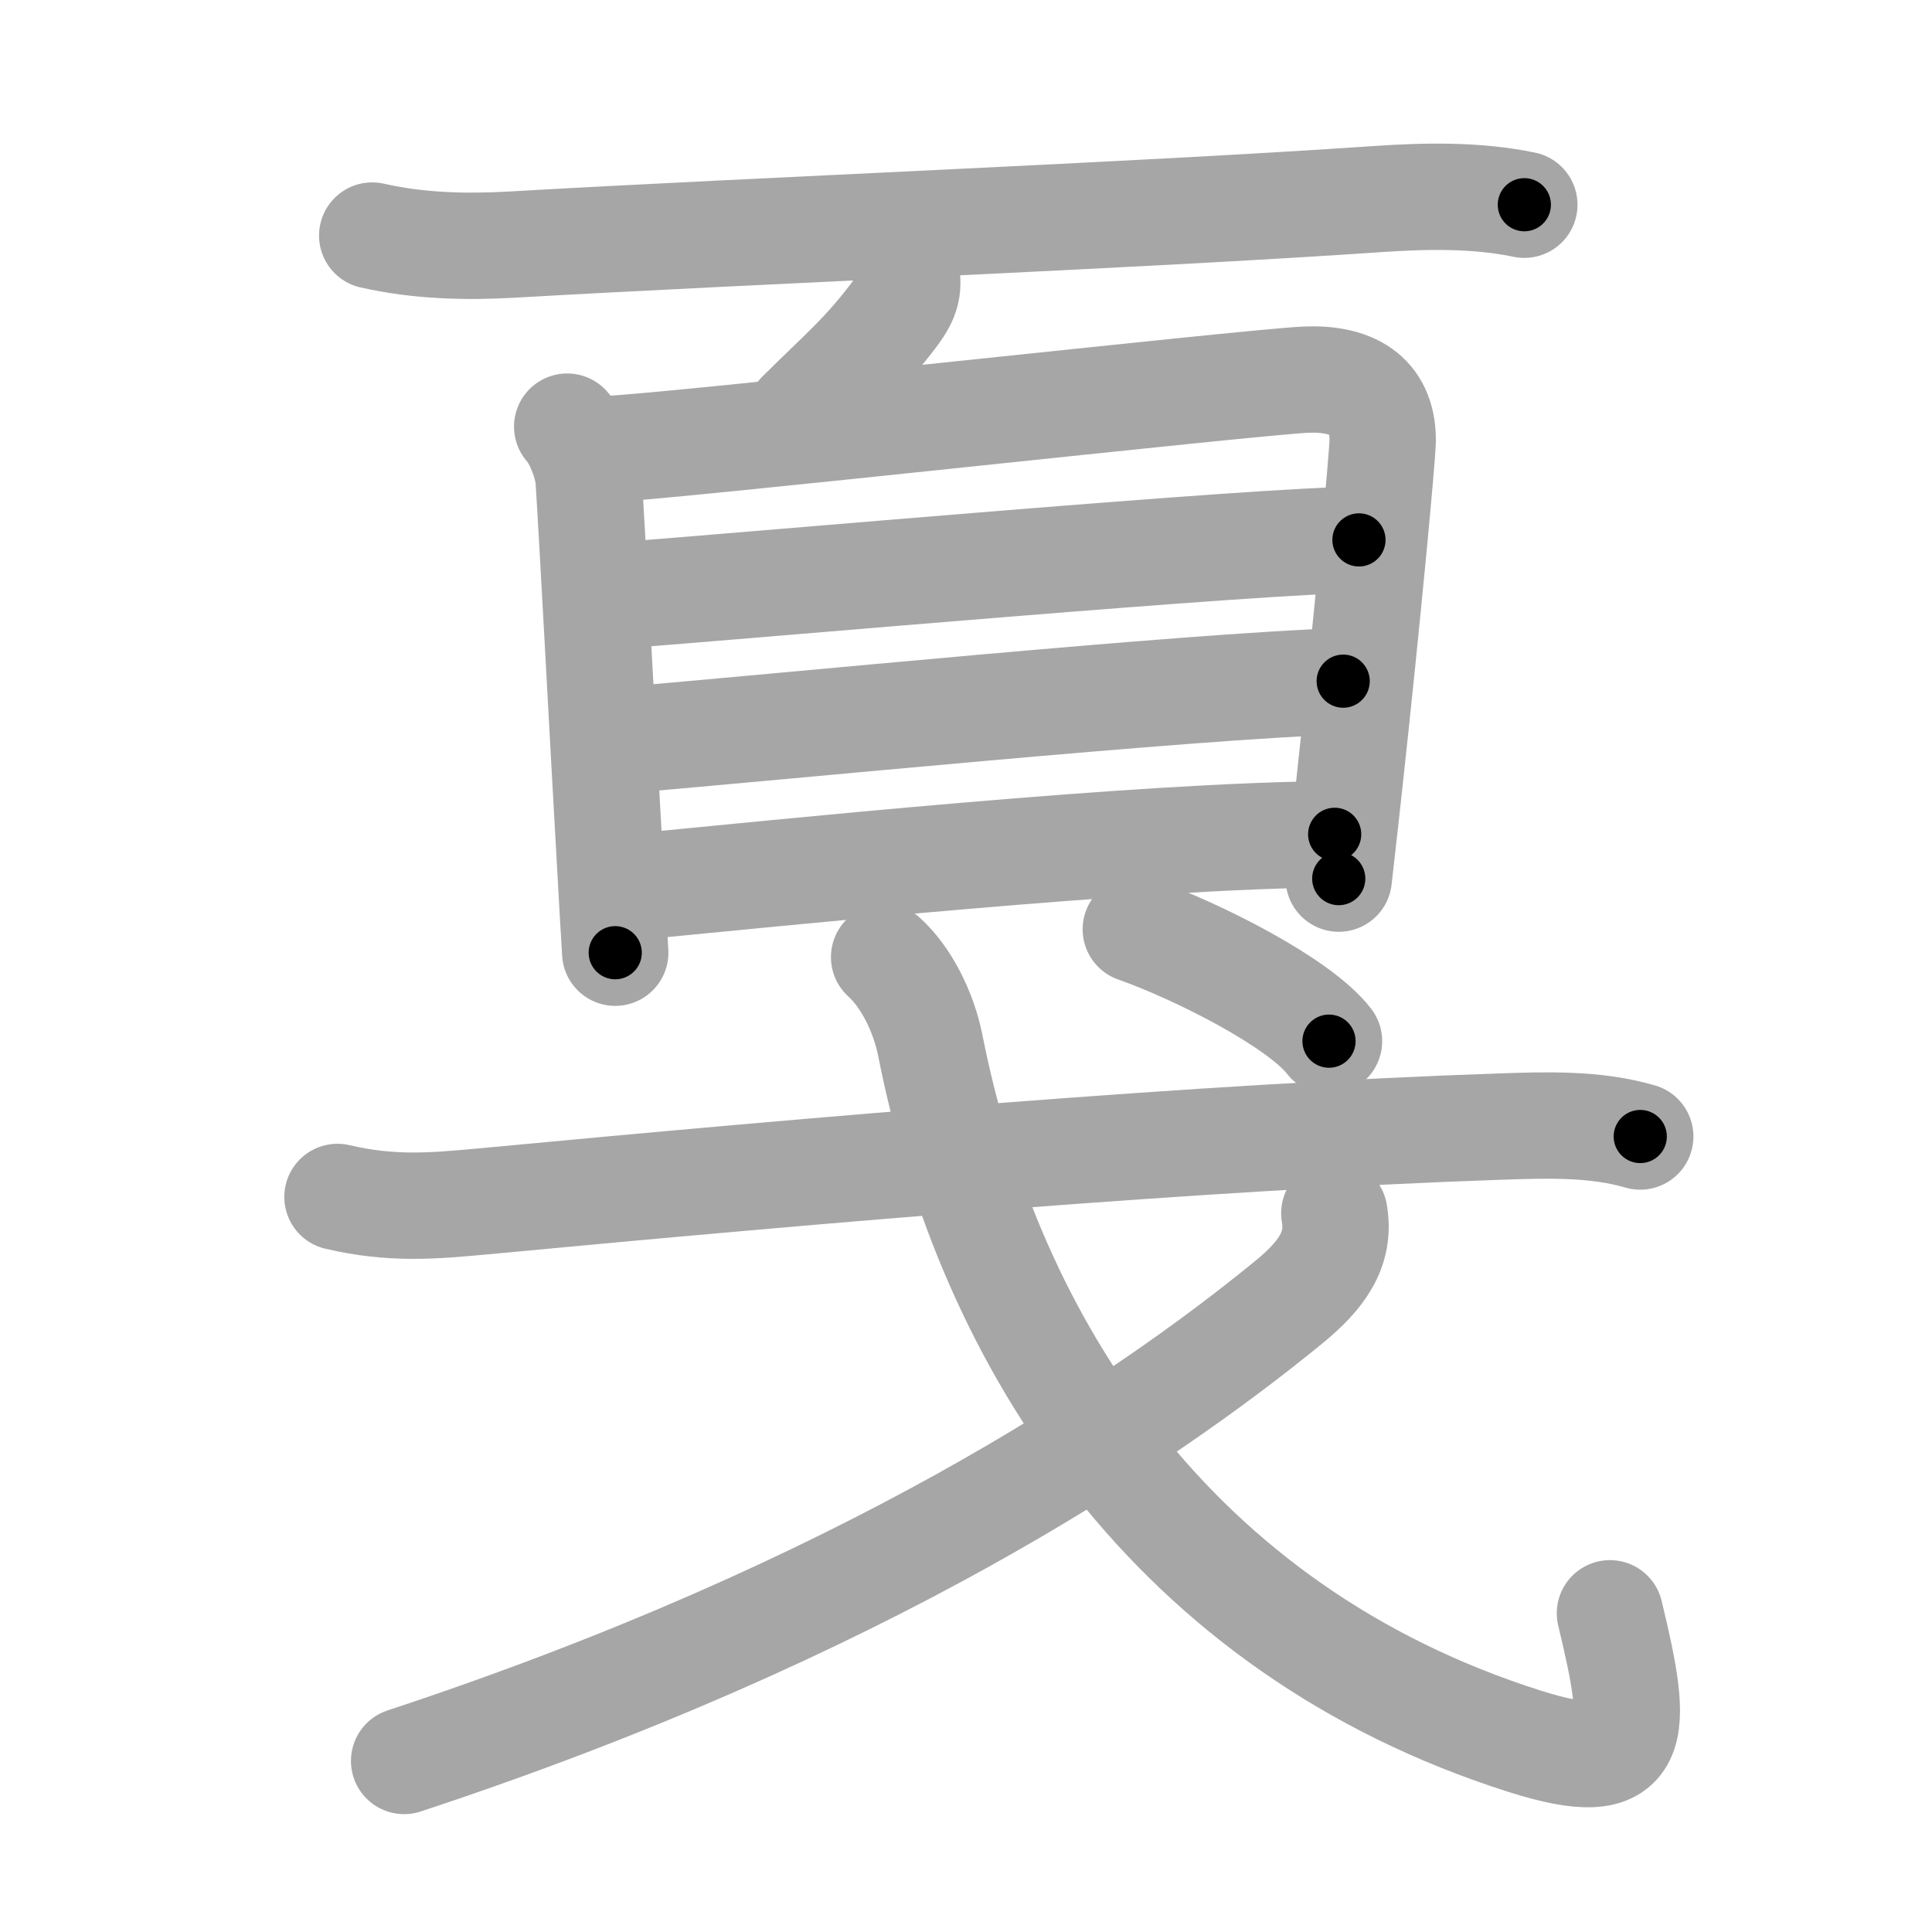 <svg xmlns="http://www.w3.org/2000/svg" viewBox="0 0 109 109" id="621b"><g fill="none" stroke="#a6a6a6" stroke-width="6" stroke-linecap="round" stroke-linejoin="round"><g><g><g><path d="M21,13.29c2.61,0.59,5.23,0.66,7.89,0.51c13.86-0.8,35.14-1.63,48.86-2.57C80.5,11.04,83.38,11,86,11.55" /></g><g><path d="M51.12,15.38c0.25,1.12-0.23,1.78-0.8,2.54c-1.7,2.21-2.82,3.09-5.2,5.46" /><g><path d="M32,24.07c0.59,0.64,1.15,2.12,1.21,2.98c0.23,3.57,0.81,14.65,1.22,21.83c0.11,2.01,0.21,3.72,0.28,4.87" /><path d="M34.2,25.34c3.35-0.11,36.41-3.79,39.47-3.92c2.55-0.11,4.33,0.83,4.34,3.39c0,0.87-0.87,10.13-1.87,19.3c-0.2,1.85-0.41,3.69-0.61,5.46" /><path d="M34.62,33.62c8.36-0.64,36.67-3.16,42.05-3.16" /><path d="M34.91,41.78c9.34-0.78,31.71-3.03,40.87-3.35" /><path d="M35.23,50.09c8.77-0.84,29.14-2.97,40.07-3.02" /></g></g></g><g><g><path d="M19.04,67.53c3.08,0.72,5.39,0.51,8.22,0.25c19.17-1.81,40.61-3.65,57.37-4.22c2.64-0.09,5.37-0.18,7.91,0.56" /><path d="M49.88,54c1.24,1.12,2.23,3.08,2.61,5c3.32,16.82,13.7,32.95,33.53,39.24c6.58,2.09,6.47-0.35,4.81-7.22" /></g><g><path d="M75.28,68.45c0.37,2.07-0.78,3.55-2.56,5.01c-8.43,6.9-24.12,17.38-49.92,25.89" /></g><g><g><path d="M64.08,52.43c3.55,1.26,9.24,4.15,10.9,6.31" /></g></g></g></g></g><g fill="none" stroke="#000" stroke-width="3" stroke-linecap="round" stroke-linejoin="round"><path d="M21,13.29c2.61,0.59,5.23,0.66,7.89,0.51c13.86-0.8,35.14-1.63,48.86-2.57C80.5,11.04,83.38,11,86,11.55" stroke-dasharray="65.144" stroke-dashoffset="65.144"><animate attributeName="stroke-dashoffset" values="65.144;65.144;0" dur="0.49s" fill="freeze" begin="0s;621b.click" /></path><path d="M51.12,15.38c0.25,1.12-0.23,1.78-0.8,2.54c-1.7,2.21-2.82,3.09-5.2,5.46" stroke-dasharray="10.322" stroke-dashoffset="10.322"><animate attributeName="stroke-dashoffset" values="10.322" fill="freeze" begin="621b.click" /><animate attributeName="stroke-dashoffset" values="10.322;10.322;0" keyTimes="0;0.704;1" dur="0.696s" fill="freeze" begin="0s;621b.click" /></path><path d="M32,24.07c0.59,0.64,1.15,2.12,1.21,2.98c0.23,3.57,0.81,14.65,1.22,21.83c0.11,2.01,0.21,3.72,0.28,4.87" stroke-dasharray="30.002" stroke-dashoffset="30.002"><animate attributeName="stroke-dashoffset" values="30.002" fill="freeze" begin="621b.click" /><animate attributeName="stroke-dashoffset" values="30.002;30.002;0" keyTimes="0;0.699;1" dur="0.996s" fill="freeze" begin="0s;621b.click" /></path><path d="M34.2,25.34c3.35-0.11,36.41-3.79,39.47-3.92c2.55-0.11,4.33,0.83,4.34,3.39c0,0.87-0.87,10.13-1.87,19.3c-0.2,1.85-0.41,3.69-0.61,5.46" stroke-dasharray="70.889" stroke-dashoffset="70.889"><animate attributeName="stroke-dashoffset" values="70.889" fill="freeze" begin="621b.click" /><animate attributeName="stroke-dashoffset" values="70.889;70.889;0" keyTimes="0;0.651;1" dur="1.529s" fill="freeze" begin="0s;621b.click" /></path><path d="M34.62,33.62c8.36-0.64,36.67-3.16,42.05-3.16" stroke-dasharray="42.173" stroke-dashoffset="42.173"><animate attributeName="stroke-dashoffset" values="42.173" fill="freeze" begin="621b.click" /><animate attributeName="stroke-dashoffset" values="42.173;42.173;0" keyTimes="0;0.784;1" dur="1.951s" fill="freeze" begin="0s;621b.click" /></path><path d="M34.91,41.78c9.34-0.78,31.71-3.03,40.87-3.35" stroke-dasharray="41.011" stroke-dashoffset="41.011"><animate attributeName="stroke-dashoffset" values="41.011" fill="freeze" begin="621b.click" /><animate attributeName="stroke-dashoffset" values="41.011;41.011;0" keyTimes="0;0.826;1" dur="2.361s" fill="freeze" begin="0s;621b.click" /></path><path d="M35.23,50.09c8.77-0.84,29.14-2.97,40.07-3.02" stroke-dasharray="40.196" stroke-dashoffset="40.196"><animate attributeName="stroke-dashoffset" values="40.196" fill="freeze" begin="621b.click" /><animate attributeName="stroke-dashoffset" values="40.196;40.196;0" keyTimes="0;0.855;1" dur="2.763s" fill="freeze" begin="0s;621b.click" /></path><path d="M19.04,67.53c3.08,0.72,5.39,0.51,8.22,0.25c19.17-1.81,40.61-3.65,57.37-4.22c2.64-0.09,5.37-0.18,7.91,0.56" stroke-dasharray="73.766" stroke-dashoffset="73.766"><animate attributeName="stroke-dashoffset" values="73.766" fill="freeze" begin="621b.click" /><animate attributeName="stroke-dashoffset" values="73.766;73.766;0" keyTimes="0;0.833;1" dur="3.318s" fill="freeze" begin="0s;621b.click" /></path><path d="M49.88,54c1.24,1.12,2.23,3.08,2.61,5c3.32,16.82,13.7,32.95,33.53,39.24c6.58,2.09,6.47-0.35,4.81-7.22" stroke-dasharray="73.066" stroke-dashoffset="73.066"><animate attributeName="stroke-dashoffset" values="73.066" fill="freeze" begin="621b.click" /><animate attributeName="stroke-dashoffset" values="73.066;73.066;0" keyTimes="0;0.858;1" dur="3.867s" fill="freeze" begin="0s;621b.click" /></path><path d="M75.28,68.45c0.37,2.07-0.78,3.55-2.56,5.01c-8.43,6.9-24.12,17.38-49.92,25.89" stroke-dasharray="62.48" stroke-dashoffset="62.48"><animate attributeName="stroke-dashoffset" values="62.48" fill="freeze" begin="621b.click" /><animate attributeName="stroke-dashoffset" values="62.48;62.48;0" keyTimes="0;0.892;1" dur="4.337s" fill="freeze" begin="0s;621b.click" /></path><path d="M64.08,52.43c3.55,1.26,9.24,4.15,10.9,6.31" stroke-dasharray="12.702" stroke-dashoffset="12.702"><animate attributeName="stroke-dashoffset" values="12.702" fill="freeze" begin="621b.click" /><animate attributeName="stroke-dashoffset" values="12.702;12.702;0" keyTimes="0;0.945;1" dur="4.591s" fill="freeze" begin="0s;621b.click" /></path></g></svg>